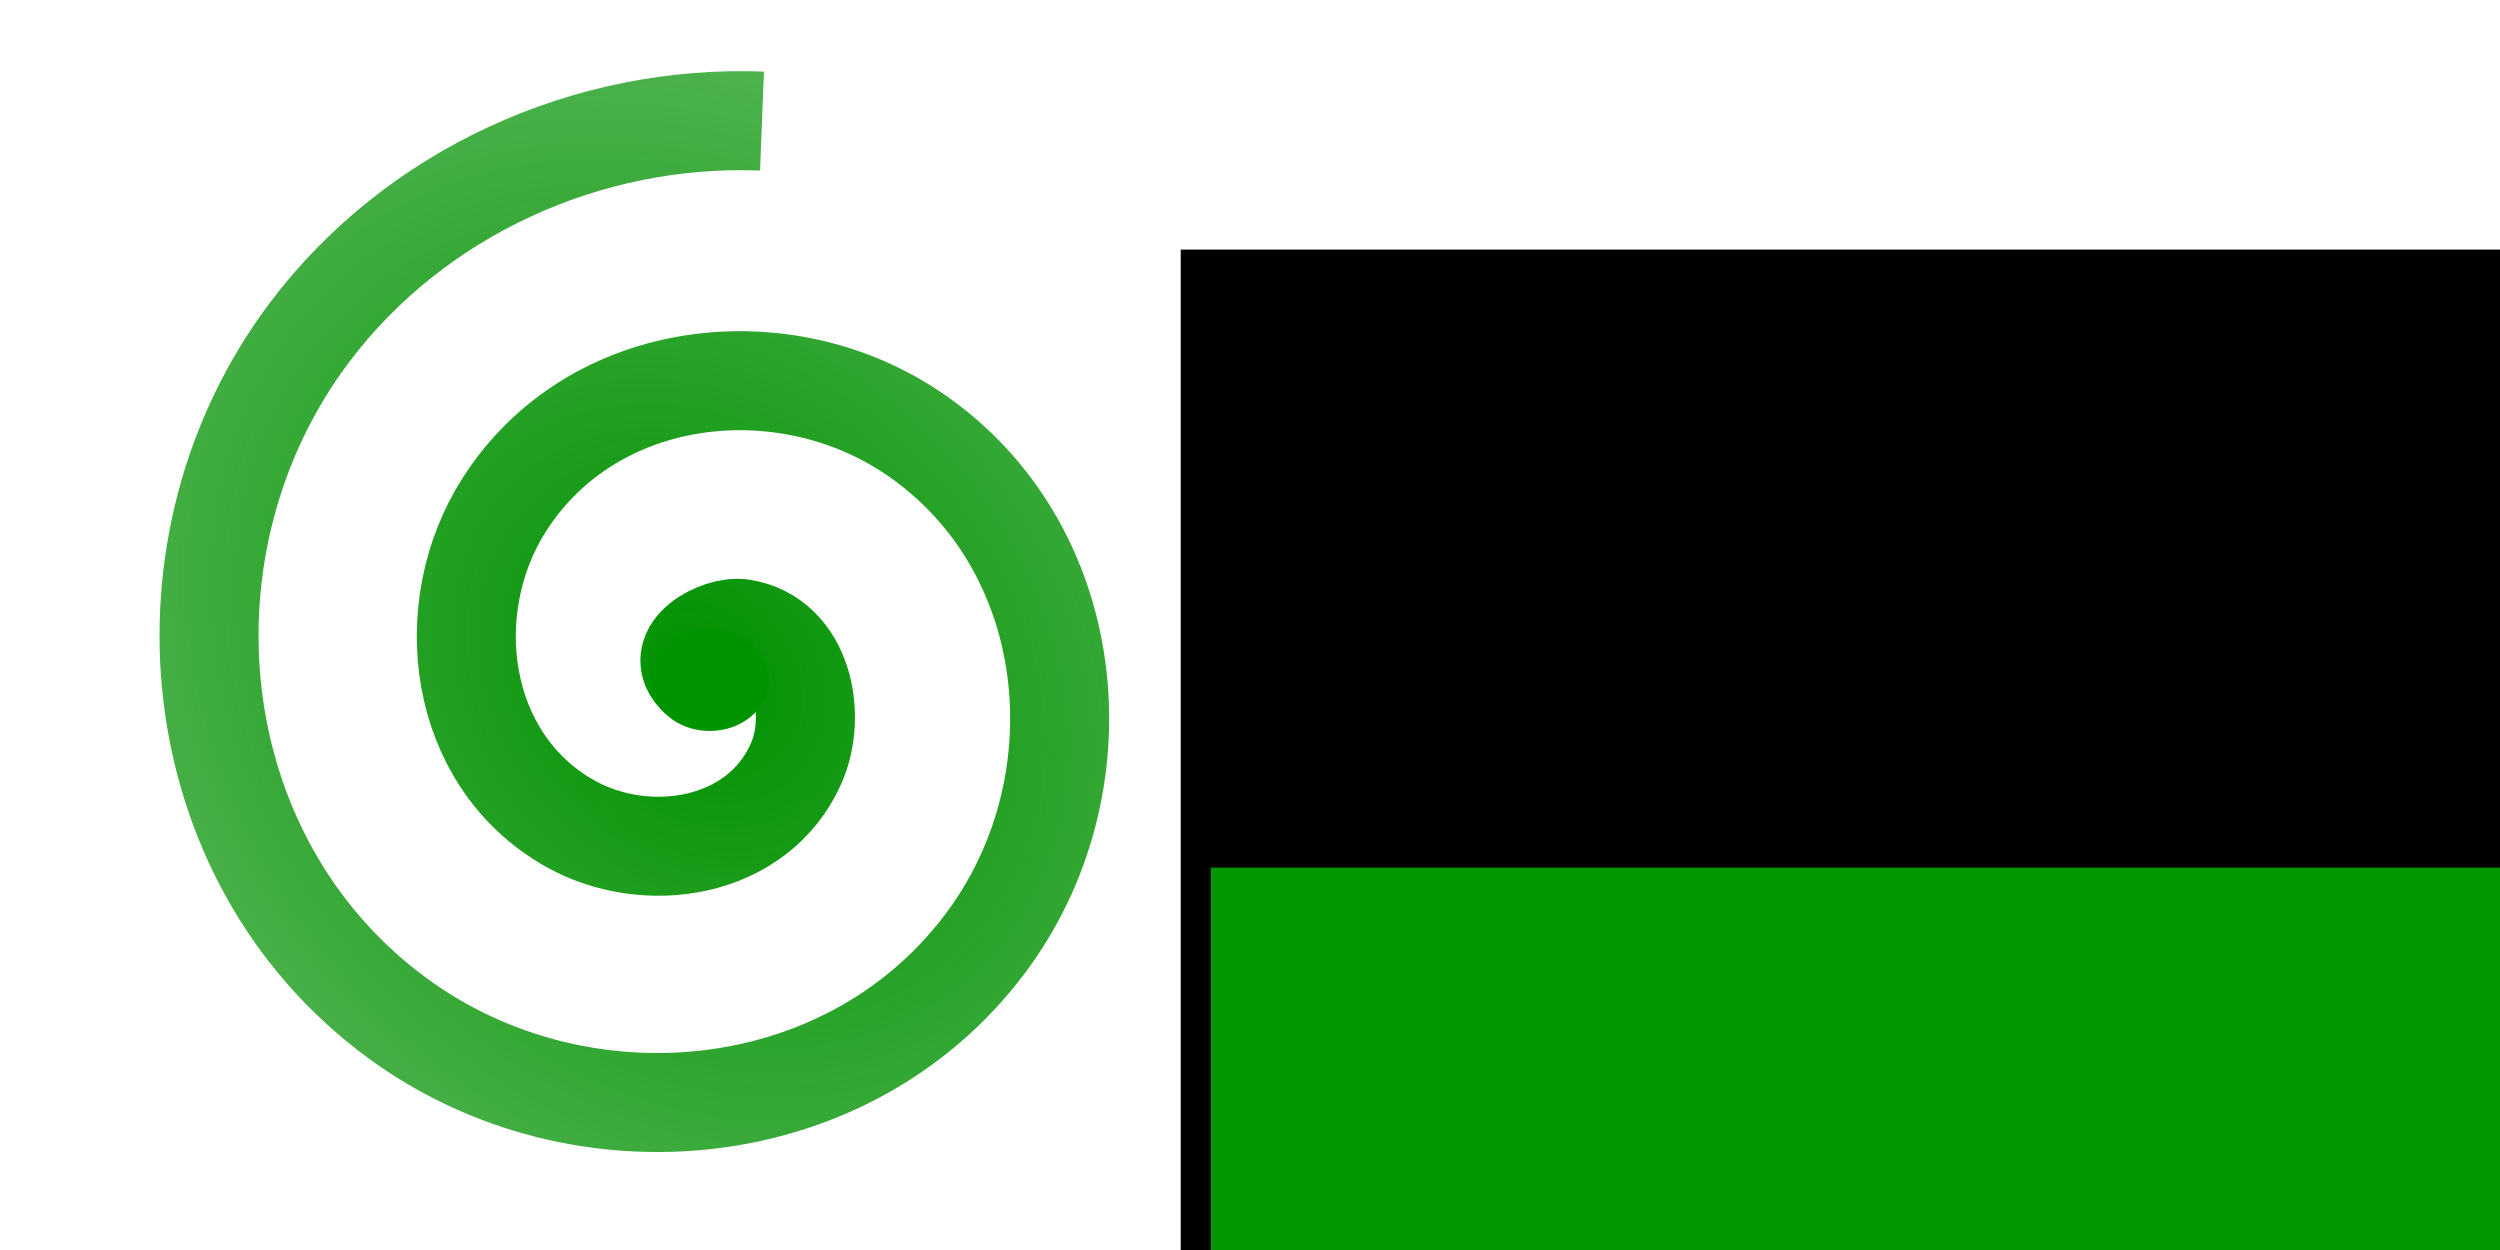 <?xml version="1.0" encoding="UTF-8" standalone="no"?>
<!-- Created with Inkscape (http://www.inkscape.org/) -->

<svg
   xmlns:dc="http://purl.org/dc/elements/1.1/"
   xmlns:cc="http://creativecommons.org/ns#"
   xmlns:rdf="http://www.w3.org/1999/02/22-rdf-syntax-ns#"
   xmlns:svg="http://www.w3.org/2000/svg"
   xmlns="http://www.w3.org/2000/svg"
   xmlns:xlink="http://www.w3.org/1999/xlink"
   xmlns:sodipodi="http://sodipodi.sourceforge.net/DTD/sodipodi-0.dtd"
   xmlns:inkscape="http://www.inkscape.org/namespaces/inkscape"
   width="718"
   height="359"
   viewBox="0 0 189.971 94.985"
   version="1.1"
   id="svg8"
   inkscape:version="0.92.3 (2405546, 2018-03-11)"
   sodipodi:docname="ivy_demo_utils_logo.svg"
   inkscape:export-filename="/media/djl11/Drive/Ivy/ivy_logo.png"
   inkscape:export-xdpi="96"
   inkscape:export-ydpi="96">
  <defs
     id="defs2">
    <linearGradient
       inkscape:collect="always"
       id="linearGradient927">
      <stop
         style="stop-color:#009100;stop-opacity:1;"
         offset="0"
         id="stop923" />
      <stop
         style="stop-color:#009100;stop-opacity:0;"
         offset="1"
         id="stop925" />
    </linearGradient>
    <inkscape:path-effect
       effect="bspline"
       id="path-effect861"
       is_visible="true"
       weight="33.333"
       steps="2"
       helper_size="0"
       apply_no_weight="true"
       apply_with_weight="true"
       only_selected="false" />
    <inkscape:path-effect
       effect="bspline"
       id="path-effect857"
       is_visible="true"
       weight="33.333"
       steps="2"
       helper_size="0"
       apply_no_weight="true"
       apply_with_weight="true"
       only_selected="false" />
    <radialGradient
       inkscape:collect="always"
       xlink:href="#linearGradient927"
       id="radialGradient929"
       cx="45.475"
       cy="254.228"
       fx="45.475"
       fy="254.228"
       r="36.089"
       gradientTransform="matrix(2.845,-2.706,3.283,3.45,-910.8,-500.57)"
       gradientUnits="userSpaceOnUse" />
  </defs>
  <sodipodi:namedview
     id="base"
     pagecolor="#ffffff"
     bordercolor="#666666"
     borderopacity="1.0"
     inkscape:pageopacity="0.0"
     inkscape:pageshadow="2"
     inkscape:zoom="1"
     inkscape:cx="304.01444"
     inkscape:cy="241.93372"
     inkscape:document-units="mm"
     inkscape:current-layer="layer1"
     showgrid="false"
     showguides="false"
     units="px"
     inkscape:window-width="1853"
     inkscape:window-height="1025"
     inkscape:window-x="1987"
     inkscape:window-y="27"
     inkscape:window-maximized="1" />
  <g
     inkscape:label="Layer 1"
     inkscape:groupmode="layer"
     id="layer1"
     transform="translate(0,-202.015)">
    <path
       sodipodi:type="spiral"
       style="fill:none;fill-opacity:1;fill-rule:evenodd;stroke:url(#radialGradient929);stroke-width:7.524;stroke-miterlimit:4;stroke-dasharray:none;stroke-opacity:1"
       id="path815"
       sodipodi:cx="53.103436"
       sodipodi:cy="253.4785"
       sodipodi:expansion="1"
       sodipodi:revolution="2.1525362"
       sodipodi:radius="42.535263"
       sodipodi:argument="-14.982467"
       sodipodi:t0="0"
       d="m 53.103,253.478 c -2.224,-1.972 1.561,-3.971 3.278,-3.696 4.652,0.744 5.742,6.58 4.114,10.252 -2.912,6.568 -11.422,7.828 -17.226,4.533 -8.517,-4.836 -9.97,-16.328 -4.951,-24.199 6.69,-10.491 21.257,-12.136 31.173,-5.369 12.479,8.516 14.315,26.196 5.787,38.147 -10.329,14.474 -31.142,16.501 -45.121,6.206 -16.474,-12.133 -18.692,-36.091 -6.624,-52.095 8.015,-10.63 21.118,-16.562 34.37,-16.041" />
    <flowRoot
       xml:space="preserve"
       id="flowRoot817"
       style="font-style:normal;font-weight:normal;font-size:40px;line-height:1.25;font-family:sans-serif;letter-spacing:0px;word-spacing:0px;fill:#000000;fill-opacity:1;stroke:none"
       transform="matrix(1.179,0,0,1.179,-1207.179,-74.948)"><flowRegion
         id="flowRegion819"><rect
           id="rect821"
           width="1654.286"
           height="788.571"
           x="1100"
           y="251.001" /></flowRegion><flowPara
         id="flowPara823">IVY</flowPara></flowRoot>    <ellipse
       style="opacity:1;fill:#009500;fill-opacity:1;fill-rule:nonzero;stroke:none;stroke-width:14.823;stroke-miterlimit:4;stroke-dasharray:none;stroke-dashoffset:0;stroke-opacity:1"
       id="path865"
       cx="53.931"
       cy="253.658"
       rx="4.512"
       ry="3.902" />
    <flowRoot
       xml:space="preserve"
       id="flowRoot832"
       style="font-style:normal;font-weight:normal;font-size:40px;line-height:1.25;font-family:sans-serif;letter-spacing:0px;word-spacing:0px;fill:#009600;fill-opacity:1;stroke:none"
       transform="matrix(0.308,0,0,0.308,69.52,141.046)"><flowRegion
         id="flowRegion834"
         style="fill:#009600;fill-opacity:1"><rect
           id="rect836"
           width="361"
           height="131"
           x="73"
           y="412"
           style="fill:#009600;fill-opacity:1" /></flowRegion><flowPara
         id="flowPara838">DEMO UTILS</flowPara></flowRoot>  </g>
</svg>
